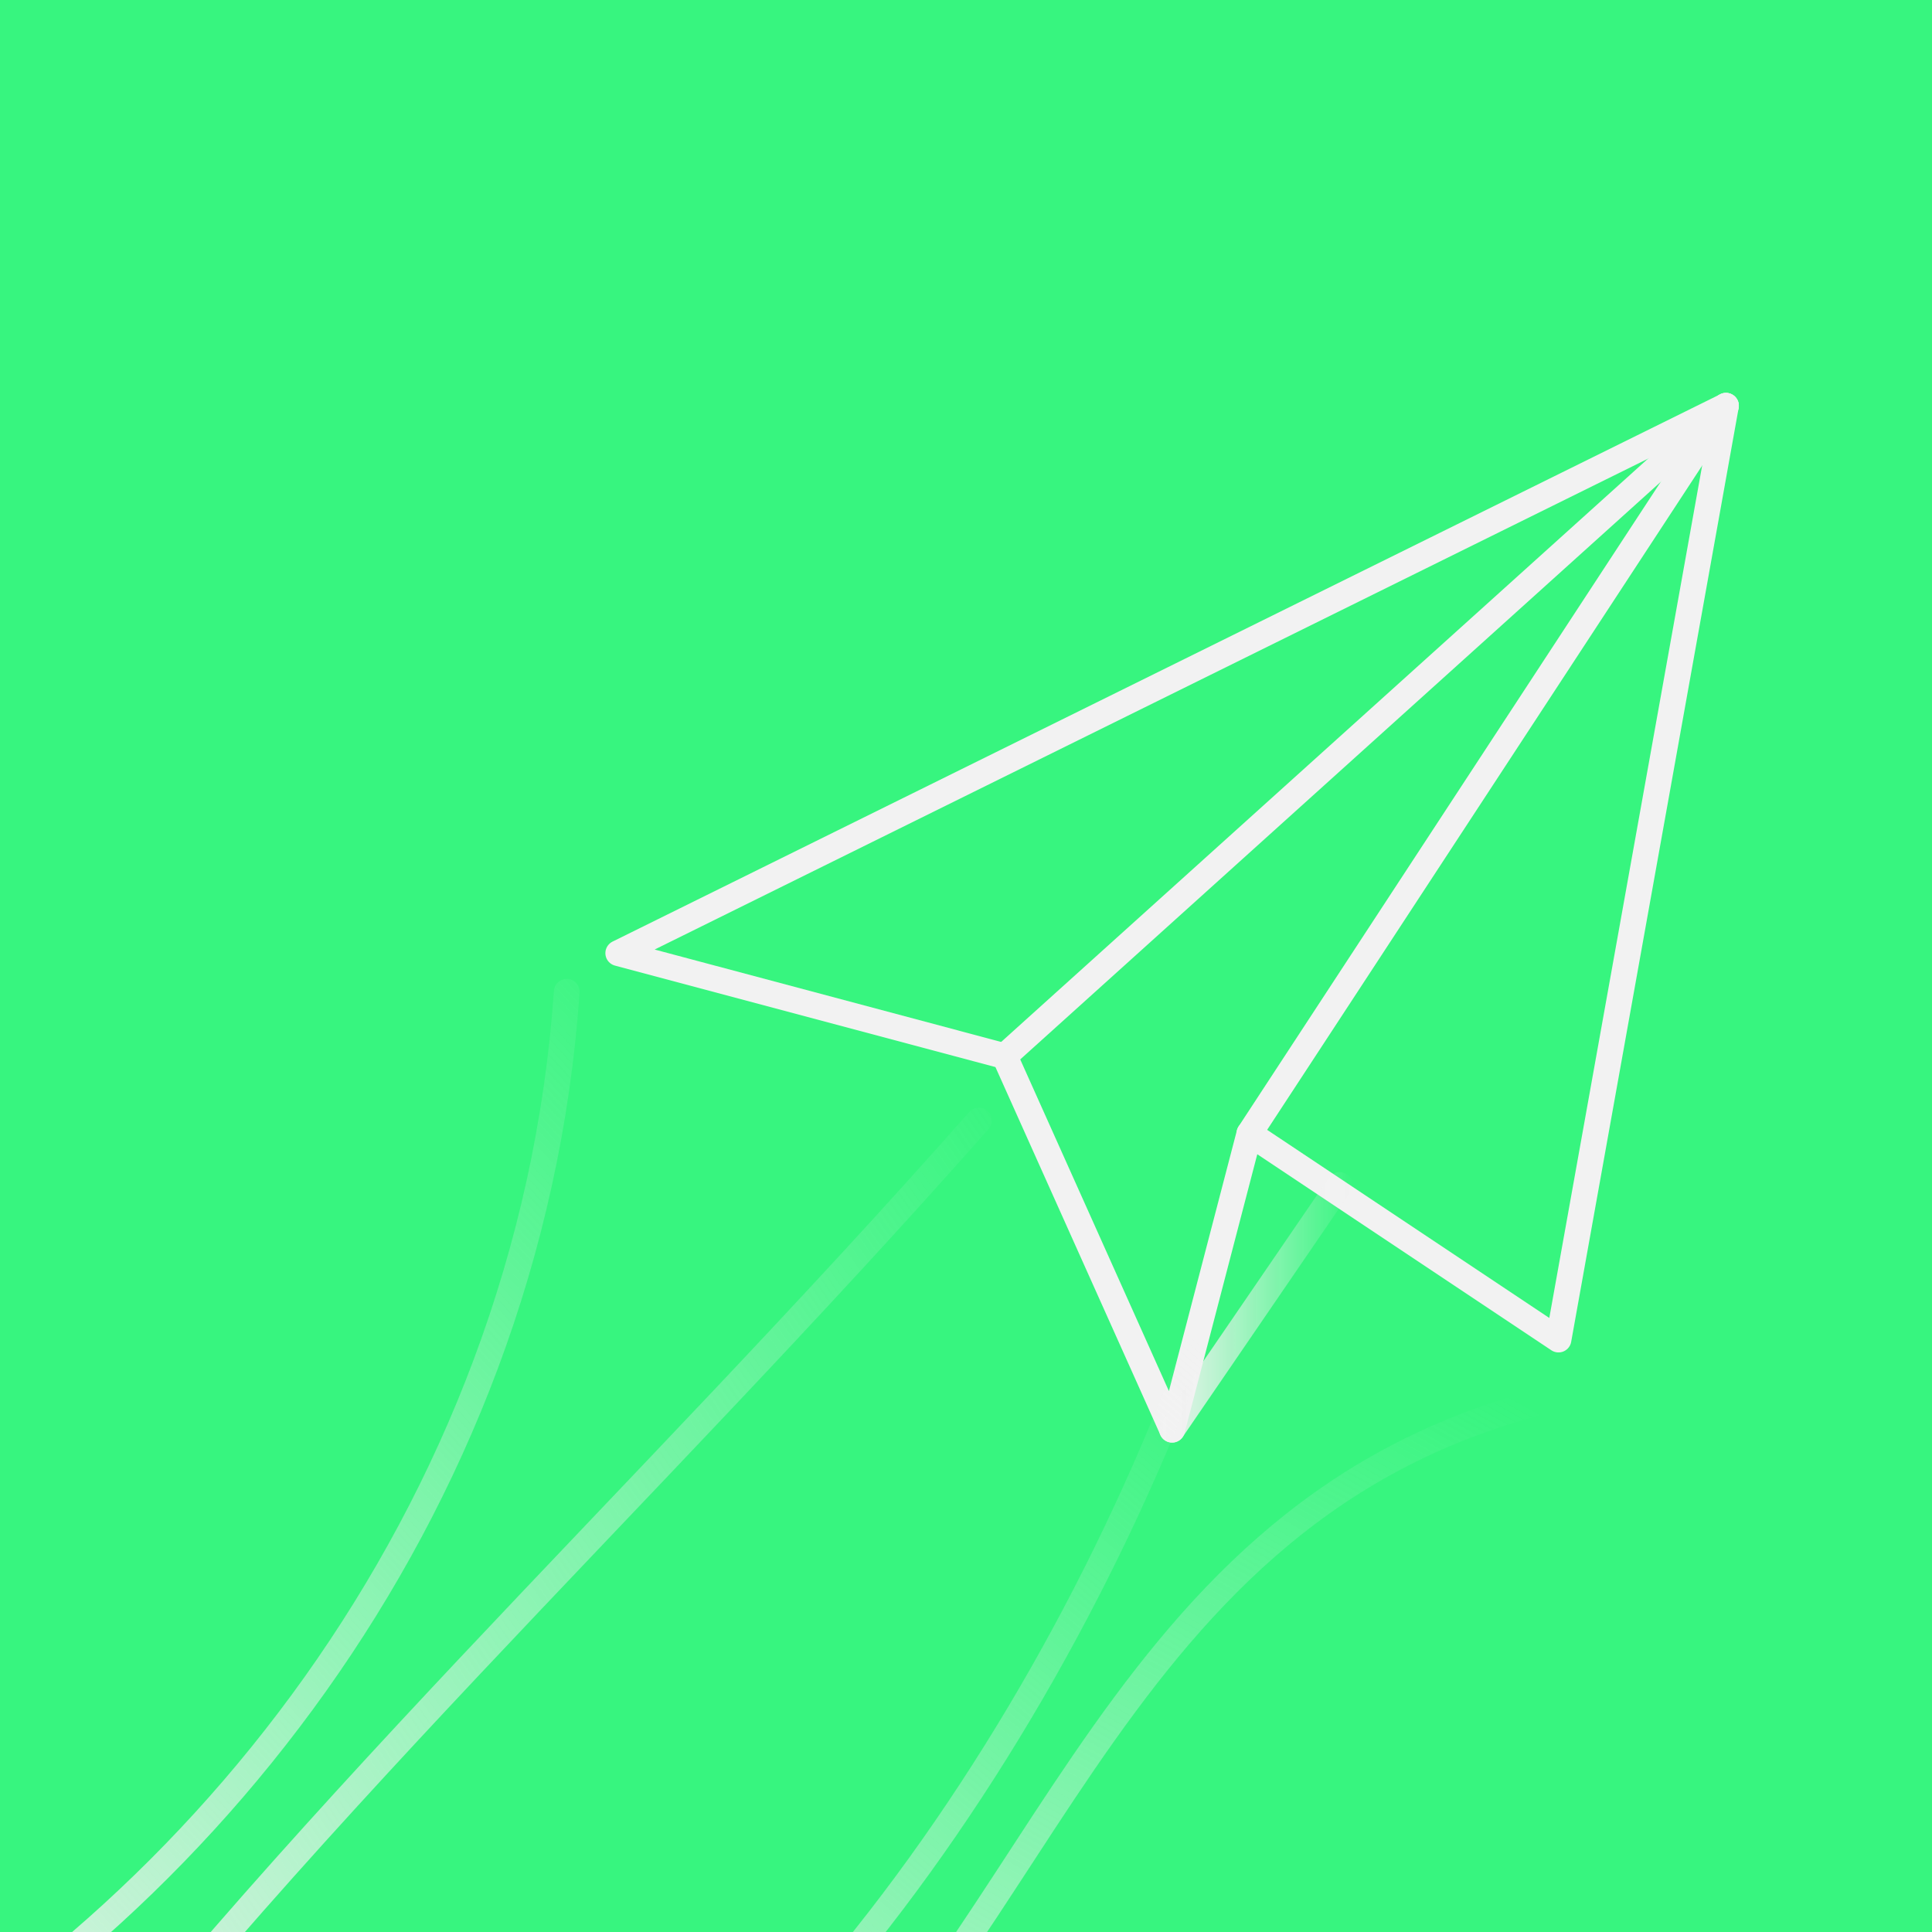 <?xml version="1.0" encoding="UTF-8" standalone="no"?>
<!-- Created with Inkscape (http://www.inkscape.org/) -->

<svg
   xmlns:dc="http://purl.org/dc/elements/1.1/"
   xmlns:cc="http://creativecommons.org/ns#"
   xmlns:rdf="http://www.w3.org/1999/02/22-rdf-syntax-ns#"
   xmlns:svg="http://www.w3.org/2000/svg"
   xmlns="http://www.w3.org/2000/svg"
   xmlns:xlink="http://www.w3.org/1999/xlink"
   xmlns:sodipodi="http://sodipodi.sourceforge.net/DTD/sodipodi-0.dtd"
   xmlns:inkscape="http://www.inkscape.org/namespaces/inkscape"
   width="150"
   height="150"
   viewBox="0 0 39.687 39.688"
   version="1.1"
   id="svg8"
   inkscape:version="0.92.1 r15371"
   sodipodi:docname="contactHoverBackground.svg">
  <defs
     id="defs2">
    <linearGradient
       inkscape:collect="always"
       id="linearGradient4605">
      <stop
         style="stop-color:#f2f2f2;stop-opacity:1;"
         offset="0"
         id="stop4601" />
      <stop
         style="stop-color:#f2f2f2;stop-opacity:0;"
         offset="1"
         id="stop4603" />
    </linearGradient>
    <linearGradient
       inkscape:collect="always"
       xlink:href="#linearGradient4605"
       id="linearGradient4607"
       x1="5.024"
       y1="306.259"
       x2="23.81"
       y2="284.168"
       gradientUnits="userSpaceOnUse" />
    <linearGradient
       inkscape:collect="always"
       xlink:href="#linearGradient4605"
       id="linearGradient4609"
       x1="13.226"
       y1="310.23"
       x2="27.783"
       y2="284.168"
       gradientUnits="userSpaceOnUse" />
    <linearGradient
       inkscape:collect="always"
       xlink:href="#linearGradient4605"
       id="linearGradient4611"
       x1="-1.854"
       y1="301.498"
       x2="23.81"
       y2="284.168"
       gradientUnits="userSpaceOnUse" />
    <linearGradient
       inkscape:collect="always"
       xlink:href="#linearGradient4605"
       id="linearGradient4613"
       x1="-7.147"
       y1="297.264"
       x2="14.023"
       y2="277.684"
       gradientUnits="userSpaceOnUse" />
    <linearGradient
       inkscape:collect="always"
       xlink:href="#linearGradient4605"
       id="linearGradient4615"
       x1="23.81"
       y1="284.168"
       x2="27.783"
       y2="284.168"
       gradientUnits="userSpaceOnUse" />
  </defs>
  <sodipodi:namedview
     id="base"
     pagecolor="#ffffff"
     bordercolor="#666666"
     borderopacity="1.0"
     inkscape:pageopacity="0.0"
     inkscape:pageshadow="2"
     inkscape:zoom="1"
     inkscape:cx="14.698722"
     inkscape:cy="35.263142"
     inkscape:document-units="px"
     inkscape:current-layer="layer1"
     showgrid="false"
     units="px"
     inkscape:pagecheckerboard="true"
     inkscape:showpageshadow="false"
     borderlayer="true"
     inkscape:window-width="958"
     inkscape:window-height="1008"
     inkscape:window-x="953"
     inkscape:window-y="0"
     inkscape:window-maximized="0"
     inkscape:object-nodes="false"
     inkscape:object-paths="false"
     inkscape:snap-others="false"
     inkscape:snap-nodes="false"
     inkscape:snap-global="false" />
  <g
     inkscape:label="Layer 1"
     inkscape:groupmode="layer"
     id="layer1"
     transform="translate(0,-257.312)">
    <rect
       style="opacity:1;fill:#37f57f;fill-opacity:1;stroke:none;stroke-width:0.397;stroke-linecap:round;stroke-linejoin:miter;stroke-miterlimit:4;stroke-dasharray:none;stroke-opacity:1"
       id="rect4485"
       width="47.625"
       height="49.477"
       x="-3.704"
       y="253.873" />
    <circle
       style="opacity:0.318;fill:#ffffff;fill-opacity:1;stroke:none;stroke-width:0.397;stroke-linecap:round;stroke-linejoin:miter;stroke-miterlimit:4;stroke-dasharray:none;stroke-opacity:1"
       id="path4519"
       cx="-23.019"
       cy="226.092"
       r="19.844" />
    <path
       style="opacity:1;vector-effect:none;fill:none;fill-opacity:1;stroke:#f2f2f2;stroke-width:0.529;stroke-linecap:round;stroke-linejoin:round;stroke-miterlimit:4;stroke-dasharray:none;stroke-dashoffset:0;stroke-opacity:1"
       d="m 12.7,276.892 7.938,2.117 3.44,7.673 1.587,-6.085 6.35,4.233 3.44,-19.182 z"
       id="path4527"
       inkscape:connector-curvature="0"
       sodipodi:nodetypes="ccccccc" />
    <path
       style="opacity:1;vector-effect:none;fill:#1a1a1a;fill-opacity:1;stroke:#f2f2f2;stroke-width:0.529;stroke-linecap:round;stroke-linejoin:round;stroke-miterlimit:4;stroke-dasharray:none;stroke-dashoffset:0;stroke-opacity:1"
       d="M 20.637,279.008 35.454,265.647"
       id="path4529"
       inkscape:connector-curvature="0" />
    <path
       style="opacity:1;vector-effect:none;fill:#1a1a1a;fill-opacity:1;stroke:#f2f2f2;stroke-width:0.529;stroke-linecap:round;stroke-linejoin:round;stroke-miterlimit:4;stroke-dasharray:none;stroke-dashoffset:0;stroke-opacity:1"
       d="m 25.665,280.596 9.79,-14.949"
       id="path4531"
       inkscape:connector-curvature="0" />
    <path
       style="opacity:1;vector-effect:none;fill:#1a1a1a;fill-opacity:1;stroke:url(#linearGradient4615);stroke-width:0.529;stroke-linecap:round;stroke-linejoin:round;stroke-miterlimit:4;stroke-dasharray:none;stroke-dashoffset:0;stroke-opacity:1"
       d="m 24.077,286.681 3.44,-5.027"
       id="path4533"
       inkscape:connector-curvature="0" />
    <path
       style="fill:none;stroke:url(#linearGradient4613);stroke-width:0.529;stroke-linecap:round;stroke-linejoin:miter;stroke-opacity:1;stroke-miterlimit:4;stroke-dasharray:none"
       d="M 11.642,277.685 C 10.894,288.464 3.816,297.076 -3.969,300.969"
       id="path4593"
       inkscape:connector-curvature="0" />
    <path
       style="fill:none;stroke:url(#linearGradient4611);stroke-width:0.529;stroke-linecap:round;stroke-linejoin:miter;stroke-opacity:1;stroke-miterlimit:4;stroke-dasharray:none"
       d="m 20.108,280.331 c -7.024,7.952 -14.074,14.355 -20.373,22.754"
       id="path4595"
       inkscape:connector-curvature="0" />
    <path
       style="fill:none;stroke:url(#linearGradient4609);stroke-width:0.529;stroke-linecap:round;stroke-linejoin:miter;stroke-opacity:1;stroke-miterlimit:4;stroke-dasharray:none"
       d="m 31.485,286.152 c -8.966,2.447 -10.164,11.724 -16.404,16.404"
       id="path4597"
       inkscape:connector-curvature="0" />
    <path
       style="fill:none;stroke:url(#linearGradient4607);stroke-width:0.529;stroke-linecap:round;stroke-linejoin:miter;stroke-opacity:1;stroke-miterlimit:4;stroke-dasharray:none"
       d="m 25.4,282.448 c -2.733,8.966 -8.892,18.601 -17.198,22.754"
       id="path4599"
       inkscape:connector-curvature="0" />
  </g>
</svg>

